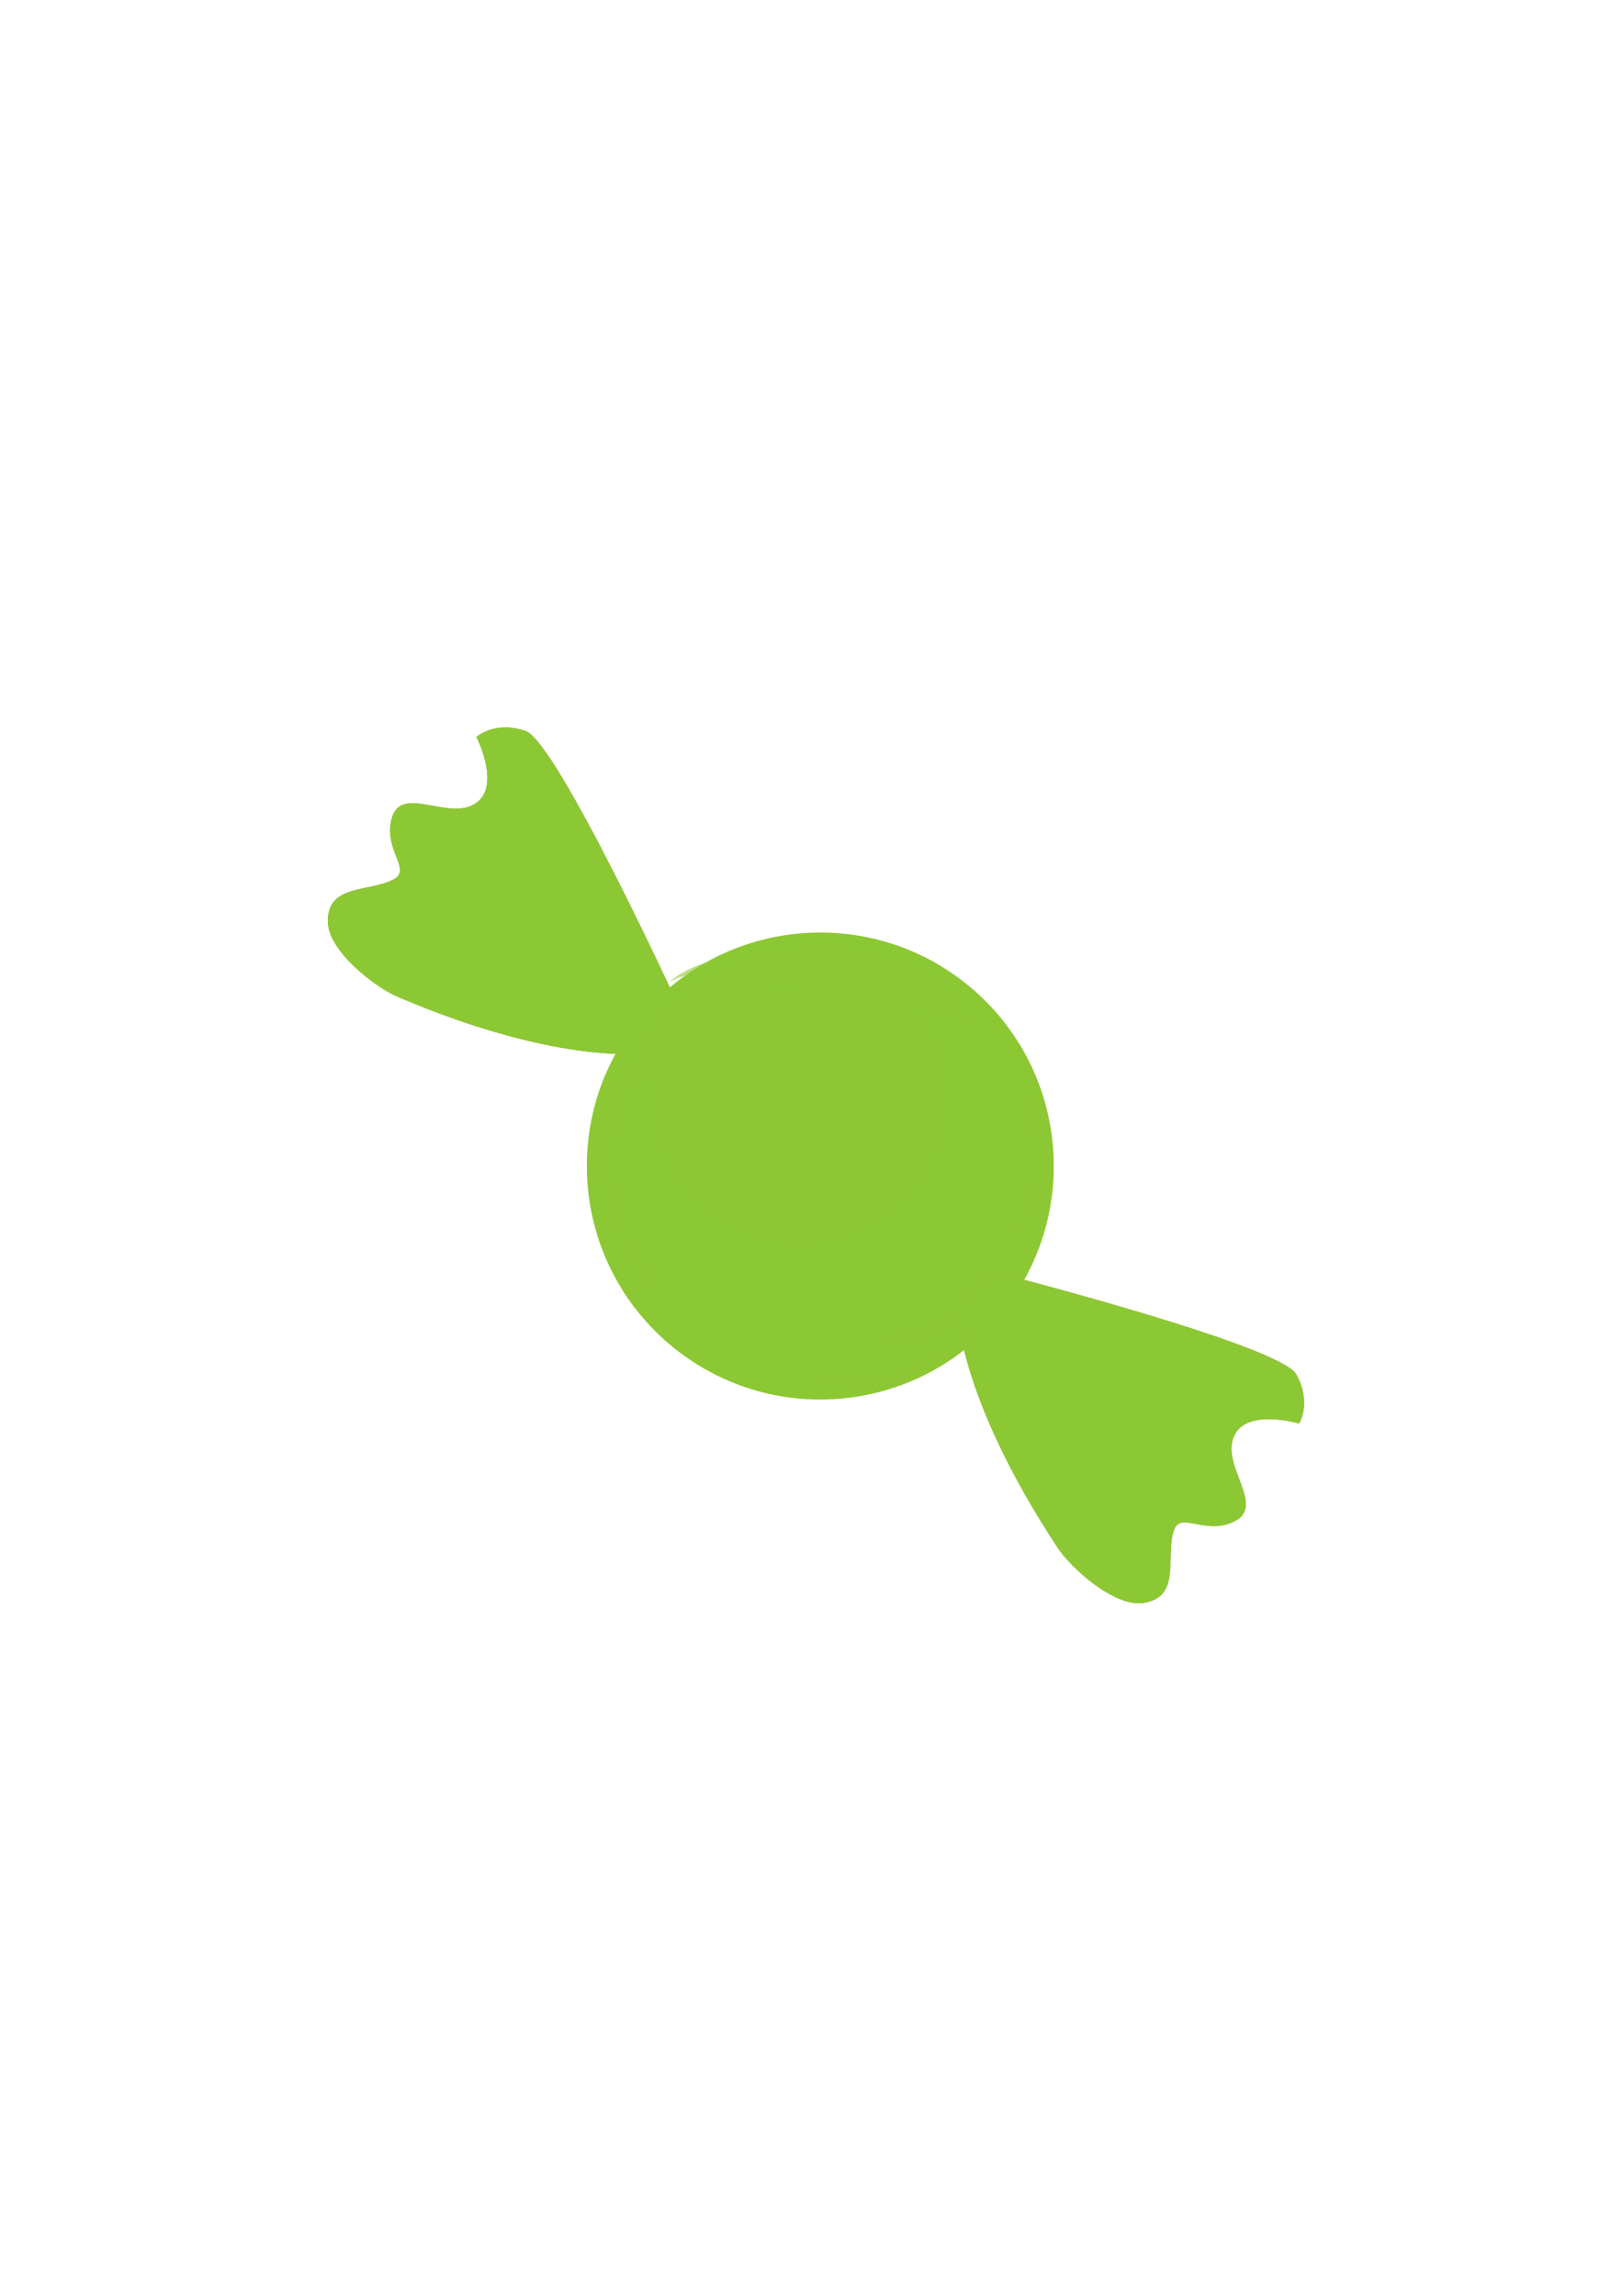 <svg xmlns="http://www.w3.org/2000/svg" width="210mm" height="297mm" shape-rendering="geometricPrecision" text-rendering="geometricPrecision" image-rendering="optimizeQuality" fill-rule="evenodd" clip-rule="evenodd" viewBox="0 0 21000 29700"><path fill="#F075B8" fill-rule="nonzero" d="M8736 12925S7200 9593 6800 9457s-634 77-634 77 328 642-17 863c-344 222-936-234-1072 166s247 677 32 805c-308 182-886 52-865 571 15 367 602 828 901 955 2157 920 3254 724 3254 724s473-370 337-693z"/><path fill="#8CC833" fill-rule="nonzero" d="M8736 12925S7200 9593 6800 9457s-634 77-634 77 328 642-17 863c-344 222-936-234-1072 166s247 677 32 805c-308 182-886 52-865 571 15 367 602 828 901 955 2157 920 3254 724 3254 724s473-370 337-693z"/><path fill="#8CC833" fill-rule="nonzero" d="M8736 12925S7200 9593 6800 9457s-634 77-634 77 328 642-17 863c-344 222-936-234-1072 166s247 677 32 805c-308 182-886 52-865 571 15 367 602 828 901 955 2157 920 3254 724 3254 724s473-370 337-693z"/><path fill="#8CC833" fill-opacity=".612" d="M6675 10224c-122 171-308 252-439 262-66 6-119-1-154-11-35-8-53-16-53-16s20 0 54-3c35-3 84-12 140-32 111-39 249-132 349-273 102-143 157-302 190-420 16-59 28-109 36-143s12-53 12-53 3 19 7 54c5 36 8 87 7 151-2 126-29 314-149 484zM7738 11789c552 681 951 1274 951 1274s-497-513-1049-1195c-137-169-271-334-371-502s-159-335-199-474c-40-140-62-254-78-333-15-80-23-124-23-124s15 42 42 118 65 186 119 319c53 131 124 285 229 437 104 153 241 309 379 480zM6649 12188c212 112 403 232 577 339 175 109 330 209 460 293 261 170 419 281 419 281s-174-83-450-226c-138-71-302-157-482-256-181-97-376-210-583-320-411-223-818-346-1121-401-151-28-276-43-362-51s-135-10-135-10 48-6 135-9c88-4 214-6 371 8 156 13 342 42 543 98 201 55 416 141 628 254zM7351 13205c-303-82-578-157-777-211-200-56-323-94-323-94s128 7 335 32c206 25 491 66 799 152 307 85 574 204 755 308 91 52 162 97 210 131 47 34 73 53 73 53s-29-13-83-35c-53-24-131-55-227-92-192-74-461-160-762-244zM8332 12843c215 231 360 453 360 453s-233-131-453-367c-219-236-333-478-333-478s210 161 426 392zM5748 10614c206 25 370 113 479 179 111 67 174 117 174 117s-78-22-200-60c-121-37-286-89-467-110-179-20-346 8-456 58-56 25-99 52-127 74-28 21-43 35-43 35s9-18 29-49 55-72 108-114c105-84 294-153 503-130zM4877 12318c146 162 311 283 434 366 62 42 113 74 149 96s56 34 56 34-22-6-64-16c-41-11-99-30-171-58-140-57-335-158-497-337-163-179-243-395-246-554-2-80 15-144 33-183 18-40 34-58 34-58s-9 23-15 63c-6 41-6 100 11 170 33 139 131 317 276 477z"/><g><g fill="#8CC833" fill-rule="nonzero"><path d="M8736 12925s-1030-2234-1623-3118c3 19 4 37 6 52 17 222-81 758 93 1217 190 500 1304 1583 1244 1713-59 129-442-147-442-147s342 293 181 361c-162 68-2128-1399-3088-1156 0 0 2167 754 2475 1148 308 393-823-34-1115-26 0 0 717 279 626 355-92 77-1893-202-2404-1234-119-240-167-419-171-551-163 57-284 158-274 400 15 367 602 828 901 955 2157 920 3254 724 3254 724s473-370 337-693z"/><path d="M6149 10397c-33 22-70 37-107 47 187 6 456-41 596-325 99-201 178-425 236-613-27-25-52-41-74-49-400-136-634 77-634 77s328 642-17 863zM5042 11402l8 16s1050-702 2252 467c0 0-761-1342-1679-1215-301 41-466 136-552 245 57 213 183 367 38 453-21 13-44 24-67 34z"/></g></g><g><path fill="#8CC833" fill-opacity=".341" d="M6209 10887c244 142 461 284 618 396 78 55 142 102 186 135 18 14 32 24 43 32 109 189 232 341 333 455 155 173 265 268 265 268s-59-133-161-339c-100-206-240-484-352-795-110-309-159-607-153-828 2-110 13-202 25-265s20-98 20-98-22 28-57 84c-35 57-78 144-113 259-72 230-86 583 40 933 15 41 32 81 49 120-12-17-23-33-36-51-118-161-312-368-580-525-134-78-283-135-427-150-146-16-270 9-367 37-98 28-171 60-222 83s-78 37-78 37 31 1 86 2c55 0 135-1 230 3 94 4 203 14 310 47 108 32 221 90 341 160zM7775 12579c-12-71-42-162-107-239-65-76-151-120-219-142-68-23-118-25-118-25s8 49 29 115c22 66 57 147 116 217 60 69 135 116 196 148 62 31 110 46 110 46s5-50-7-120zM6649 12119c13 8 19 12 19 12s-3-7-11-19c-7-13-18-33-34-55-32-47-85-112-165-178-159-135-425-256-726-310-153-27-304-34-440-19-137 14-258 49-353 93-94 44-161 96-204 133-41 39-61 62-61 62s29-10 81-28c52-16 127-35 219-45 185-23 435 1 713 53 281 51 532 100 706 170 87 33 156 69 203 97 24 14 41 26 53 34zM6506 12701c-239-13-456 25-608 67s-242 85-242 85 98 19 251 41c153 21 359 47 586 59 226 12 434 9 589 4 154-4 253-13 253-13s-84-53-231-111-358-119-598-132zM6348 13015c-64-15-129-2-182 14-52 16-90 35-90 35s15 40 50 85c36 45 92 95 165 112 74 17 147-3 198-28s83-54 83-54-26-34-66-71c-41-38-94-78-158-93z"/></g><g><path fill="#8CC833" fill-rule="nonzero" d="M5574 11663c66 13 120 46 155 75s53 53 53 53-30 5-74 6c-43 2-100 2-159-10-59-11-111-32-151-50s-66-33-66-33 26-17 69-30c44-14 106-24 173-11zm1409-971c-5-60-9-110-10-144-2-35-3-55-3-55s-6 19-17 52c-10 34-23 83-33 145-21 124-29 302 15 491 44 190 129 347 203 448 37 52 69 90 94 116 24 25 37 39 37 39s-7-18-21-50-33-78-54-135c-44-113-95-270-136-446-40-176-65-339-75-461zm-958-59c-66-7-109-4-109-4s34 27 88 63 129 82 216 122c87 39 170 66 233 83s105 25 105 25-25-35-74-80c-48-46-121-102-212-143s-181-60-247-66zm144 2201c-108 36-170 70-170 70s70-3 182-8c111-5 262-8 428-9 165-1 316-1 428 2 111 3 182 4 182 4s-63-32-172-66c-108-35-265-68-439-66-175 1-331 37-439 73zm1253-467s26 105 108 176c82 70 190 79 190 79s-25-105-108-175c-82-71-190-80-190-80z"/></g><g><path fill="#8CC833" fill-rule="nonzero" d="M12933 17019c-1069 1281-2973 1453-4254 384s-1452-2973-384-4254c1069-1281 2973-1452 4254-384 1281 1069 1452 2974 384 4254z"/></g><g><path fill="#8CC833" fill-rule="nonzero" fill-opacity=".478" d="M8399 13880c1092-1309 3112-1436 4581-317-151-234-339-450-564-638-1193-995-2966-835-3961 358-434 519-648 1150-653 1777 106-425 303-827 597-1180z"/></g><path fill="#8CC833" fill-rule="nonzero" fill-opacity=".612" d="M13178 13489c186 800 8 1674-559 2353-960 1151-2671 1305-3822 345-695-580-1026-1434-968-2273-501 1192-194 2618 850 3489 1281 1069 3185 897 4254-384 857-1026 915-2454 245-3530z"/><g><path fill="#F075B8" fill-rule="nonzero" d="M13013 16494s3552 915 3758 1284c205 369 38 637 38 637s-691-207-847 172c-155 379 398 879 29 1084-369 206-709-121-798 113-124 335 108 881-406 953-364 51-923-444-1102-715-1290-1958-1294-3073-1294-3073s280-531 622-455z"/><path fill="#8CC833" fill-rule="nonzero" d="M13013 16494s3552 915 3758 1284c205 369 38 637 38 637s-691-207-847 172c-155 379 398 879 29 1084-369 206-709-121-798 113-124 335 108 881-406 953-364 51-923-444-1102-715-1290-1958-1294-3073-1294-3073s280-531 622-455z"/><path fill="#8CC833" fill-rule="nonzero" fill-opacity=".4" d="M13013 16494s3552 915 3758 1284c205 369 38 637 38 637s-691-207-847 172c-155 379 398 879 29 1084-369 206-709-121-798 113-124 335 108 881-406 953-364 51-923-444-1102-715-1290-1958-1294-3073-1294-3073s280-531 622-455z"/><path fill="#8CC833" fill-opacity=".612" d="M16039 18039c-147 150-193 347-179 478 6 67 22 117 38 150 15 33 25 49 25 49s-3-19-6-54c-4-34-3-84 6-143 18-116 86-268 206-392 123-126 269-208 380-262 55-27 101-47 134-61 32-14 50-22 50-22s-20 1-55 3c-36 2-87 7-150 20-123 25-303 85-449 234zM14309 17273c-769-422-1423-708-1423-708s593 397 1362 819c192 104 378 206 561 274 183 69 358 97 502 112 145 14 261 15 342 17h125s-44-7-123-20c-80-13-195-30-334-60-140-29-303-72-472-147s-347-182-540-287zM14112 18416c-148-189-301-355-438-508-138-152-264-287-371-400-213-226-350-361-350-361s113 156 302 402c95 123 209 269 338 429 128 160 275 332 419 516 293 364 487 742 596 1030 55 144 91 264 114 348 24 83 35 130 35 130s-3-48-15-134c-12-87-33-212-74-363s-103-329-194-517c-90-188-214-384-362-572zM12985 17907c135 284 258 541 347 727 90 187 151 301 151 301s-31-126-92-324c-61-199-154-472-292-759-140-287-304-528-439-688-67-80-125-142-167-183-42-40-65-63-65-63s18 27 50 76c33 47 77 119 131 207 107 175 240 425 376 706zM13166 16877c-266-170-510-274-510-274s170 207 442 381c271 174 530 242 530 242s-196-178-462-349zM15821 19021c-61-199-177-344-262-440-86-97-146-150-146-150s35 73 94 186 140 265 193 440c52 172 53 341 24 459-14 59-33 106-49 138-17 31-27 48-27 48s16-11 42-37c27-25 62-67 93-127 64-118 98-317 38-517zM14300 20182c-185-115-333-255-438-361-51-54-92-98-120-130-29-32-44-49-44-49s10 21 27 60c19 38 47 93 88 158 81 128 215 302 421 429 205 128 432 168 589 143 79-12 138-40 174-66 36-25 51-43 51-43s-21 12-60 26c-39 13-97 24-169 20-142-8-335-73-519-187z"/><g><g fill="#8CC833" fill-rule="nonzero"><path d="M13013 16494s2382 614 3358 1039c-19 1-37 2-53 4-220 23-730 215-1213 126-527-98-1791-1000-1908-918s224 409 224 409-350-284-388-113 1757 1843 1689 2831c0 0-1129-1997-1571-2230-443-233 181 804 224 1092 0 0-402-655-461-552-59 104 538 1827 1644 2144 258 74 442 90 573 70-27 171-104 308-344 341-364 51-923-444-1102-715-1290-1958-1294-3073-1294-3073s280-531 622-455z"/><path d="M15963 18587c-16 37-24 75-27 114-39-183-41-456 213-645 180-133 386-251 561-342 29 23 50 44 61 64 205 369 38 637 38 637s-691-207-846 172zM15173 19856c-12-3-18-5-18-5s502-1158-862-2132c0 0 1456 509 1496 1434 13 304-51 483-143 587-219-17-393-114-453 44-8 23-15 47-20 72z"/></g></g><g><path fill="#8CC833" fill-opacity=".341" d="M15470 18615c-183-214-362-402-500-536-68-68-126-122-166-159-17-16-29-28-40-37-205-73-376-167-506-246-199-122-312-213-312-213s142 34 362 97c221 62 520 150 846 205 324 53 625 47 842 2 108-21 196-49 256-72 59-23 93-37 93-37s-24 27-73 71-127 102-235 157c-212 113-557 189-924 128-43-8-86-16-127-26 18 8 37 17 57 26 179 87 418 241 619 476 102 118 185 255 225 394 41 140 39 267 29 368s-29 179-42 233-23 83-23 83-6-30-16-84c-11-54-24-133-45-226-21-92-50-197-102-297-51-100-127-201-218-307zM13525 17378c72-1 167 12 254 62 87 51 145 128 179 190 35 63 46 112 46 112s-50 1-118-8c-69-10-155-29-234-76-79-46-139-111-181-166s-65-99-65-99 48-14 119-15zM14179 18403c-10-11-15-17-15-17s7 3 21 8 35 12 60 24c52 23 125 64 204 131 161 132 328 372 435 658 54 146 88 292 98 430 10 137-3 263-29 363-26 101-65 176-94 225-31 47-50 71-50 71s5-30 13-85c6-54 12-131 5-224-10-186-79-427-179-691-101-268-195-506-294-664-48-80-96-141-132-182-18-21-33-36-43-47zM13632 18648c56 233 58 453 43 610-14 157-40 253-40 253s-37-92-85-239-111-345-163-566c-53-221-87-426-110-578-23-153-32-252-32-252s67 73 150 208c84 134 182 331 237 564zM13352 18859c26 60 24 128 18 182s-18 95-18 95-42-8-93-34c-50-27-109-74-139-143s-23-144-8-199 38-91 38-91 38 19 82 52 94 78 120 138z"/></g><g><path fill="#8CC833" fill-rule="nonzero" d="M14840 19551c-5 45-17 73-17 73s-19-23-44-58c-25-37-55-84-77-140-21-56-32-112-38-155s-7-73-7-73 27 12 62 42c35 29 77 77 101 140 25 63 26 126 20 171zm216-1723c-180-9-343-30-463-53-60-12-109-22-142-30-34-8-53-12-53-12s16 11 45 30 74 44 130 71c114 55 283 110 477 120 195 9 369-30 487-73 59-21 105-42 136-59 31-16 48-25 48-25s-19 2-54 6c-34 6-84 11-144 16-121 12-286 17-467 9zm588 692c-57-82-125-144-179-183-53-40-91-59-91-59s14 40 43 99c28 59 69 137 123 215 55 78 113 144 158 191 46 47 78 74 78 74s-4-42-23-106c-18-64-52-149-109-231zm-2089 39c-29-172-90-320-143-421s-97-157-97-157 15 69 37 179c23 109 51 257 79 420 28 164 52 313 67 423 16 111 25 180 25 180s22-67 39-180c16-112 23-272-7-444zm129-1045c-84-68-192-75-192-75s28 105 113 173c84 68 192 75 192 75s-29-105-113-173z"/></g></g><g><path fill="#8CC833" fill-rule="nonzero" fill-opacity=".478" d="M12192 14221c0 1018-825 1843-1843 1843s-1844-825-1844-1843 826-1843 1844-1843 1843 825 1843 1843z"/></g><g><path fill="#8CC833" fill-opacity=".612" d="M12874 15649c34-232 72-441 101-593s50-246 50-246 11 96 13 252c3 155-4 370-39 605-34 234-89 443-136 591s-85 237-85 237 7-96 23-250 39-365 73-596zM13084 16296c85-184 212-307 212-307s-12 176-97 360c-86 185-212 308-212 308s12-176 97-361zM11539 17485c130-29 251-68 359-110 106-45 201-91 277-138 39-21 71-46 101-65s55-38 74-53c41-31 63-48 63-48s-17 22-49 62c-16 20-36 44-62 69-26 26-54 57-90 86-70 62-161 125-270 183-109 57-237 106-376 137-140 29-277 36-400 30-123-9-232-29-321-57-44-11-83-28-117-41-34-12-63-26-85-38-46-23-71-36-71-36s28 6 77 18c25 6 55 13 90 18s74 14 119 18c88 11 194 15 309 12 116-6 242-20 372-47zM12011 16876c101-16 194-21 264-23 69-3 114-1 114-1s-35 29-98 62-155 70-261 86c-106 17-205 9-274-4-71-13-113-29-113-29s43-15 110-34 157-42 258-57zM8093 13976c-7 206-3 394 4 531 8 138 14 224 14 224s-38-78-76-214c-38-135-75-329-68-545s51-406 103-541c28-68 67-117 100-141 33-25 54-30 54-30s-18 13-40 44c-22 30-42 80-53 145-19 132-32 322-38 527zM9656 12361c295-14 558 24 745 57 187 34 302 63 302 63s-119 2-308 0-449-7-732 6c-142 7-275 20-397 38-120 20-229 41-318 69-45 11-85 27-120 38-36 12-66 24-90 34-49 20-77 31-77 31s24-17 68-48c21-16 48-35 82-53 33-19 70-42 115-61 86-44 195-82 319-115 125-30 264-51 411-59zM8858 12785c217 0 393 63 393 63s-176 63-393 63c-216 0-392-63-392-63s176-63 392-63z"/></g><g><path fill="#8CC833" fill-opacity=".478" d="M7944 15529c119 399 311 735 448 978 140 242 227 393 227 393s-113-133-280-359c-83-113-179-251-272-415-92-163-183-351-244-562-65-210-86-421-85-609 0-188 16-356 35-496 19-139 42-251 59-328 18-77 29-118 29-118s-3 43-9 121-13 191-16 330c-3 140-3 306 8 488 12 182 39 378 100 577zM13433 14834c9 182-4 355-30 510-29 155-64 292-107 403-19 56-42 104-61 147-18 43-36 79-52 108-31 58-49 90-49 90s11-35 31-98c10-30 22-68 33-113 12-45 26-95 37-152 27-112 46-248 63-399 12-150 17-316 9-490-16-275-60-528-117-729-55-202-122-350-152-429-11-26-7-48 1-58 10-11 19-4 18-5 1 1-7-5-15 6-5 11-4 31 8 50 45 72 138 209 218 409 82 199 149 461 165 750zM11491 17807c133-24 258-89 378-139 118-50 227-94 317-129s159-70 203-101c45-30 66-52 66-52s-15 27-53 67c-38 41-103 92-188 143-85 50-186 107-299 168-113 59-239 136-401 167-160 27-302 10-431 4-130-9-247-24-344-45-98-20-174-46-225-66-51-21-78-35-78-35s29 7 83 16 132 19 228 23c96 5 210 3 339 1 128-6 271 1 405-22zM11749 17258c144-14 270-53 356-102 42-23 75-47 97-66s34-30 34-30-5 15-18 42-37 64-74 104c-74 80-214 162-383 178-167 15-311-26-409-60-98-35-156-65-156-65s65-1 168 3c102 3 241 9 385-4z"/></g><g><path fill="#8CC833" d="M10152 12707c185 37 346 101 456 155 111 55 174 99 174 99s-295-59-655-130c-359-72-654-131-654-131s75-16 198-24c124-8 296-6 481 31zM8229 14117c-8 237 3 453 20 611 8 78 16 142 23 187 7 44 10 69 10 69s-10-23-29-64c-18-41-42-102-66-180-48-154-93-378-84-627 9-221 56-420 109-566 51-147 106-243 124-276l3 3c-11 4-15 6-15 6s4-3 13-10l4-3-1 6c-17 74-98 424-111 844zM12631 15665c26-236 34-451 31-609-1-79-2-144-5-188-2-45-3-70-3-70l22 66c15 43 32 106 49 185 34 157 59 382 32 629-28 247-101 462-168 608-34 74-65 131-88 170-23 38-36 59-36 59s6-24 18-67 28-105 46-182c36-154 76-366 102-601zM12302 12884c189 137 350 292 481 445 63 78 124 152 172 228 24 37 50 72 71 108 20 36 39 71 58 104 39 65 64 129 89 183 26 54 44 102 58 142 27 80 42 124 42 124s-21-41-61-116c-18-37-42-82-74-132s-63-109-108-168c-21-31-44-62-67-95s-51-65-78-99c-52-69-116-136-181-208-136-139-295-282-475-414-183-129-368-234-543-319-89-38-173-78-255-106-41-14-80-31-119-42-38-12-75-23-111-33-70-24-137-35-194-49-58-15-108-23-149-29-83-13-129-20-129-20s47 0 131 1c42 0 94 1 153 9 59 6 128 10 202 26 37 7 77 15 117 23 41 8 82 21 125 32 87 21 176 56 271 90 186 77 384 180 574 315zM13466 15055c4 170-18 322-41 431s-46 174-46 174-9-69-17-178c-8-110-19-259-22-424-4-164 0-314 3-424 4-110 10-179 10-179s25 64 53 172 56 259 60 428zM7948 15709c51 130 104 246 148 330 45 84 76 137 76 137s-13-9-36-24c-23-16-54-41-90-75-72-68-160-179-216-322s-67-284-60-382c3-50 9-90 15-117 6-26 10-41 10-41s13 60 38 151c24 92 64 213 115 343z"/></g></svg>
